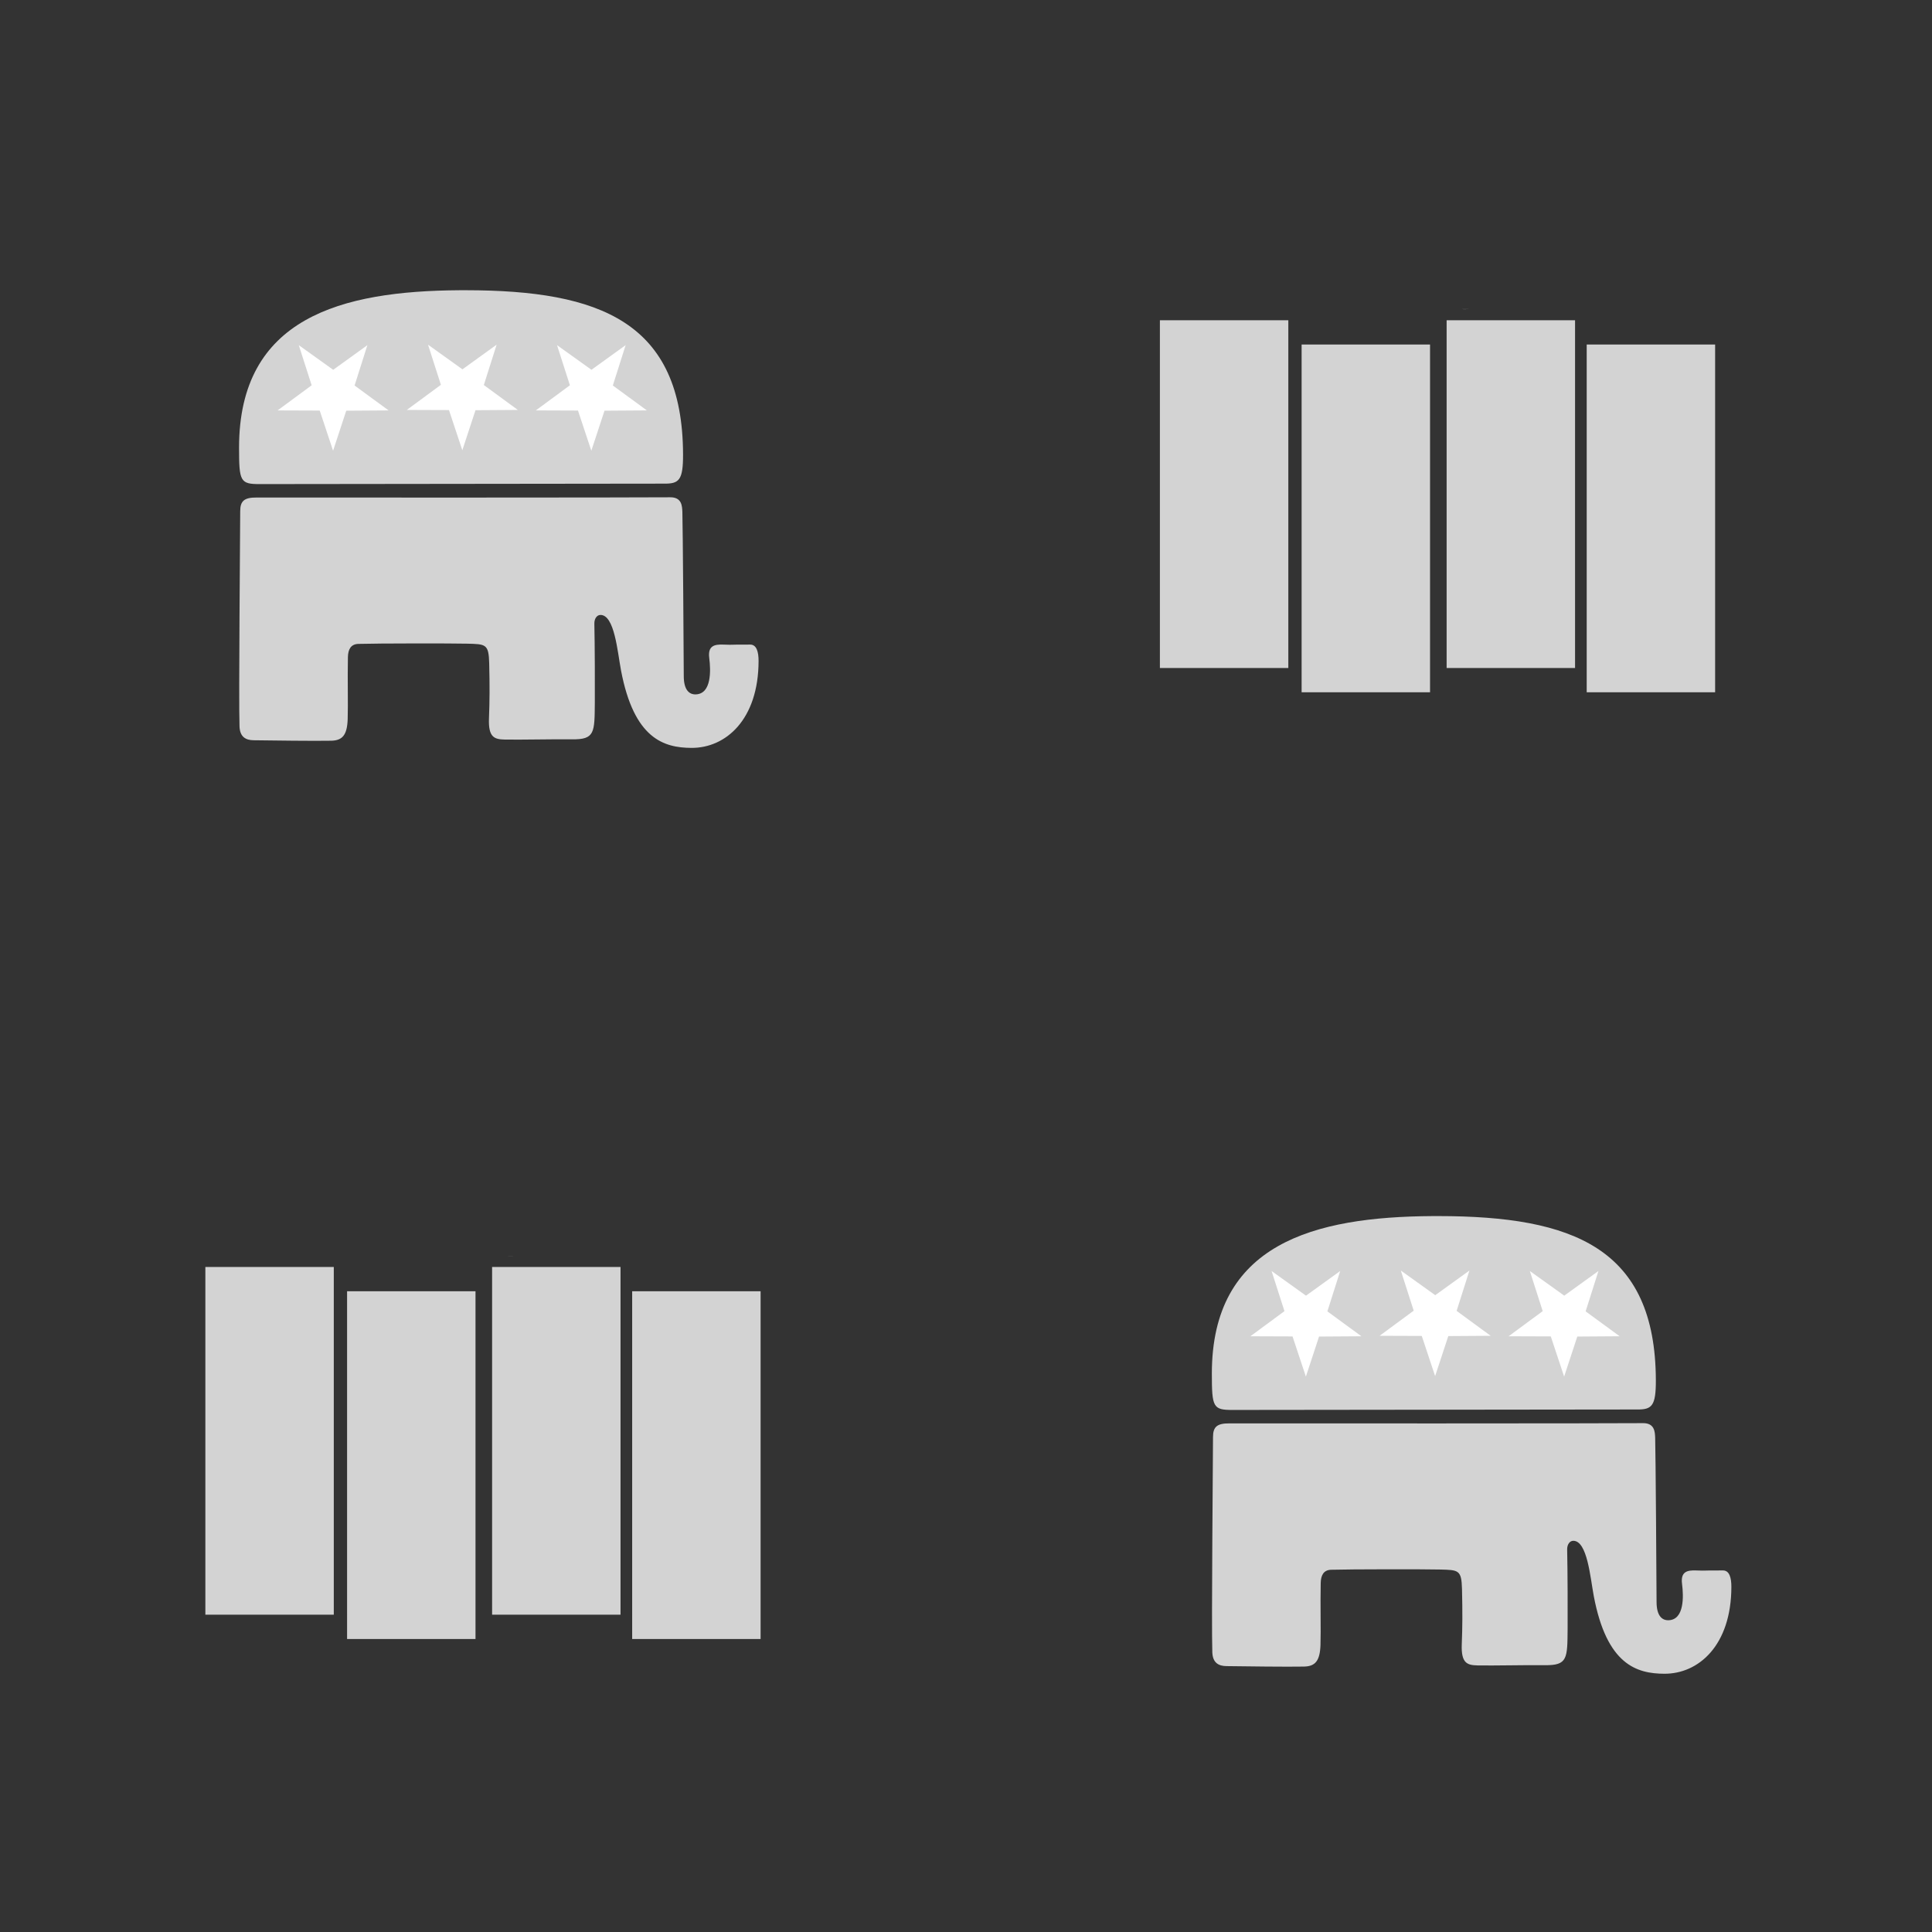 <?xml version="1.0" encoding="UTF-8" standalone="no"?>
<!-- Created with Inkscape (http://www.inkscape.org/) -->

<svg
   xmlns:dc="http://purl.org/dc/elements/1.1/"
   xmlns:cc="http://creativecommons.org/ns#"
   xmlns:rdf="http://www.w3.org/1999/02/22-rdf-syntax-ns#"
   xmlns:svg="http://www.w3.org/2000/svg"
   xmlns="http://www.w3.org/2000/svg"
   xmlns:sodipodi="http://sodipodi.sourceforge.net/DTD/sodipodi-0.dtd"
   xmlns:inkscape="http://www.inkscape.org/namespaces/inkscape"
   width="140mm"
   height="140mm"
   viewBox="0 0 140 140"
   version="1.1"
   id="svg8"
   inkscape:version="0.92.4 (unknown)"
   sodipodi:docname="drawing2.svg">
  <rect x="0" y="0" width="140" height="140" fill="#333333" stroke="none"/>
  <defs
     id="defs2">
    <clipPath
       id="clipPath3811"
       clipPathUnits="userSpaceOnUse">
      <rect
         y="31.565"
         x="5.92"
         height="104.785"
         width="154.074"
         id="rect3813" />
    </clipPath>
    <clipPath
       id="clipPath3811-5"
       clipPathUnits="userSpaceOnUse">
      <rect
         y="31.565"
         x="5.92"
         height="104.785"
         width="154.074"
         id="rect3813-6" />
    </clipPath>
  </defs>
  <sodipodi:namedview
     id="base"
     pagecolor="#ffffff"
     bordercolor="#666666"
     borderopacity="1.0"
     inkscape:pageopacity="0.0"
     inkscape:pageshadow="2"
     inkscape:zoom="1.4"
     inkscape:cx="124.72696"
     inkscape:cy="266.46418"
     inkscape:document-units="mm"
     inkscape:current-layer="layer1"
     showgrid="false"
     inkscape:window-width="1920"
     inkscape:window-height="1016"
     inkscape:window-x="0"
     inkscape:window-y="27"
     inkscape:window-maximized="1" />
  <g
     inkscape:label="Layer 1"
     inkscape:groupmode="layer"
     id="layer1"
     transform="translate(0,-157)">
    <g
       transform="matrix(0.265,0,0,0.265,12.717,239.634)"
       style="display:inline"
       inkscape:label="SVG"
       id="layer2">
      <path
         clip-path="url(#clipPath3811)"
         id="path4172"
         d="M 14.036,26.389 V 9.582 c 0,-0.444 -0.008,-0.867 -0.022,-1.27 -0.013,-0.401 -0.075,-0.782 -0.186,-1.144 -0.111,-0.416 -0.299,-0.833 -0.562,-1.248 -0.263,-0.416 -0.631,-0.874 -1.103,-1.374 h 12.024 c 2.636,0 4.701,0.645 6.199,1.935 1.497,1.29 2.273,2.697 2.33,4.222 v 0.062 0.062 c 0,1.553 -0.374,2.698 -1.123,3.433 -0.749,0.736 -1.567,1.269 -2.456,1.601 -0.055,0.029 -0.103,0.05 -0.144,0.064 -0.042,0.013 -0.077,0.02 -0.105,0.02 2.552,0.943 4.092,2.094 4.619,3.453 0.526,1.36 0.789,2.857 0.789,4.494 -0.11,2.58 -1.164,4.438 -3.161,5.575 -1.998,1.137 -4.271,1.706 -6.824,1.706 -0.083,0 -0.167,-0.008 -0.25,-0.021 -0.083,-0.014 -0.166,-0.02 -0.249,-0.02 -0.055,0 -0.104,-0.007 -0.146,-0.021 -0.042,-0.014 -0.089,-0.021 -0.145,-0.021 h -0.145 -0.145 -11.4 c 0.804,-0.249 1.353,-0.728 1.643,-1.436 0.292,-0.705 0.465,-1.462 0.519,-2.266 0.028,-0.166 0.043,-0.334 0.043,-0.5 v -0.499 z m 93.998,134.976 0.01,-0.006 4.867,-14.64 c 0.055,-0.222 0.125,-0.444 0.207,-0.665 0.084,-0.223 0.166,-0.445 0.25,-0.667 0.194,-0.526 0.374,-1.04 0.54,-1.539 0.168,-0.499 0.25,-0.957 0.25,-1.373 0,-0.167 -0.014,-0.326 -0.041,-0.478 -0.028,-0.153 -0.07,-0.312 -0.125,-0.478 -0.111,-0.306 -0.305,-0.617 -0.584,-0.937 -0.276,-0.319 -0.651,-0.604 -1.123,-0.853 h 10.443 l 8.863,22.799 c 0.11,0.611 0.395,1.18 0.854,1.706 0.458,0.527 0.949,0.998 1.476,1.414 0.139,0.111 0.27,0.215 0.396,0.311 0.124,0.098 0.256,0.202 0.395,0.312 h -13.231 c 0.028,0 0.048,-0.007 0.062,-0.021 0.015,-0.013 0.035,-0.035 0.062,-0.062 0.389,-0.278 0.749,-0.568 1.081,-0.874 0.333,-0.305 0.569,-0.625 0.708,-0.957 0.056,-0.083 0.09,-0.167 0.104,-0.25 0.015,-0.083 0.021,-0.166 0.021,-0.249 0,-0.027 -0.006,-0.076 -0.021,-0.145 -0.014,-0.07 -0.021,-0.132 -0.021,-0.187 -0.026,-0.085 -0.048,-0.16 -0.062,-0.23 -0.014,-0.069 -0.034,-0.118 -0.061,-0.145 l -1.581,-4.744 h -7.905 l -1.581,4.119 c 0,0.029 -0.008,0.077 -0.02,0.145 -0.015,0.07 -0.021,0.132 -0.021,0.188 v 0.021 0.021 c 0,0.056 -0.006,0.118 -0.02,0.187 -0.015,0.07 -0.021,0.118 -0.021,0.146 0,0.11 0.006,0.215 0.021,0.312 0.014,0.096 0.034,0.188 0.061,0.27 0.083,0.444 0.292,0.88 0.625,1.311 0.333,0.43 0.749,0.811 1.248,1.143 H 89.671 c 0.804,-0.638 1.318,-1.297 1.54,-1.976 0.221,-0.68 0.332,-1.491 0.332,-2.433 v -16.767 c 0,-1.553 -0.201,-2.657 -0.603,-3.308 -0.403,-0.651 -0.908,-1.214 -1.519,-1.685 -0.027,0 -0.049,-0.006 -0.062,-0.02 -0.014,-0.015 -0.021,-0.021 -0.021,-0.021 h 12.023 c -0.943,0.776 -1.491,1.663 -1.644,2.662 -0.152,1 -0.228,2.233 -0.228,3.703 v 15.436 c 0.11,0.027 0.228,0.048 0.353,0.062 0.125,0.014 0.256,0.035 0.395,0.062 0.389,0.083 0.826,0.153 1.31,0.208 0.486,0.056 0.978,0.084 1.478,0.084 0.194,0 0.395,-0.008 0.604,-0.021 0.207,-0.014 0.423,-0.02 0.644,-0.02 1.082,-0.084 2.094,-0.278 3.038,-0.584 l 0.024,-0.008 0.014,-0.004 0.005,-0.002 0.007,-0.002 10e-4,-5e-4 0.024,-0.008 0.011,-0.004 0.002,-0.002 0.018,-0.006 0.006,-5e-4 0.011,-0.005 0.025,-0.008 v -0.001 l 0.043,-0.015 0.016,-0.006 h 0.001 l 0.006,-0.002 0.005,-10e-4 0.013,-0.005 0.013,-0.004 0.035,-0.014 0.011,-0.005 0.007,-0.002 0.04,-0.016 0.022,-0.009 0.011,-0.005 0.001,-8.7e-4 0.034,-0.014 0.011,-0.004 0.001,-5e-4 v -10e-4 l 0.018,-0.007 0.002,-0.003 0.013,-0.003 0.006,-0.002 0.005,-0.003 0.022,-0.009 0.011,-0.005 h 10e-4 l 0.01,-0.004 0.001,-5e-4 0.064,-0.028 v -5e-4 l 0.037,-0.017 0.006,-0.003 0.01,-0.004 0.01,-0.005 0.011,-0.006 h 0.001 l 0.009,-0.005 0.011,-0.005 0.001,-0.001 0.015,-0.007 0.015,-0.007 0.01,-0.004 0.01,-0.006 h 0.001 z M 35.415,26.681 V 9.914 c 0,-1.552 -0.201,-2.655 -0.603,-3.307 -0.402,-0.651 -0.909,-1.212 -1.519,-1.684 -0.027,0 -0.048,-0.007 -0.062,-0.021 -0.014,-0.014 -0.021,-0.02 -0.021,-0.02 h 12.024 c -0.942,0.776 -1.491,1.663 -1.643,2.663 -0.153,0.998 -0.23,2.232 -0.23,3.702 v 15.435 c 0.111,0.028 0.23,0.049 0.355,0.062 0.124,0.014 0.256,0.036 0.395,0.062 0.388,0.083 0.825,0.152 1.311,0.209 0.485,0.055 0.978,0.084 1.476,0.084 0.193,0 0.396,-0.009 0.603,-0.022 0.209,-0.013 0.422,-0.021 0.645,-0.021 1.082,-0.083 2.094,-0.275 3.037,-0.581 l 0.012,-0.004 0.013,-0.004 0.012,-0.005 0.007,-0.002 0.006,-0.002 0.012,-0.005 0.012,-0.002 0.013,-0.004 10e-4,-0.001 0.002,-0.001 0.017,-0.005 0.005,-10e-4 0.013,-0.005 0.006,-10e-4 0.014,-0.005 0.006,-0.003 0.043,-0.015 h 0.002 l 0.012,-0.006 0.007,-0.002 0.052,-0.019 0.012,-0.004 0.023,-0.01 0.012,-0.004 10e-4,-0.001 0.018,-0.006 0.002,-0.001 0.002,-0.001 0.009,-0.004 0.012,-0.004 0.012,-0.005 0.012,-0.004 0.011,-0.005 0.011,-0.006 0.022,-0.009 0.012,-0.004 0.012,-0.005 0.008,-0.002 0.002,-0.002 0.011,-0.005 0.012,-0.004 0.012,-0.005 0.002,-0.002 0.038,-0.015 0.003,-0.002 0.01,-0.004 0.012,-0.005 0.011,-0.005 0.004,-0.001 0.006,-0.004 0.012,-0.005 0.011,-0.005 0.008,-0.004 10e-4,-0.001 0.011,-0.004 0.022,-0.01 0.002,-0.002 0.007,-0.004 0.011,-0.005 0.011,-0.004 0.009,-0.005 h 10e-4 l 0.011,-0.006 0.01,-0.004 0.01,-0.005 0.004,-0.002 0.006,-0.004 4.868,-14.643 c 0.055,-0.221 0.124,-0.444 0.207,-0.666 0.084,-0.221 0.167,-0.444 0.251,-0.665 0.194,-0.526 0.373,-1.04 0.541,-1.539 0.166,-0.5 0.249,-0.958 0.249,-1.374 0,-0.166 -0.014,-0.326 -0.041,-0.477 -0.027,-0.154 -0.069,-0.312 -0.125,-0.48 -0.111,-0.305 -0.305,-0.616 -0.583,-0.935 -0.277,-0.32 -0.651,-0.604 -1.123,-0.854 h 10.443 l 8.862,22.8 c 0.111,0.61 0.395,1.177 0.853,1.705 0.458,0.527 0.95,0.999 1.477,1.415 0.139,0.111 0.271,0.215 0.396,0.312 0.124,0.096 0.257,0.201 0.396,0.311 h -13.231 c 0.029,0 0.049,-0.006 0.062,-0.02 0.014,-0.014 0.035,-0.035 0.063,-0.062 0.388,-0.278 0.749,-0.569 1.082,-0.875 0.333,-0.304 0.568,-0.623 0.708,-0.956 0.054,-0.083 0.09,-0.166 0.103,-0.249 0.014,-0.084 0.022,-0.168 0.022,-0.25 0,-0.029 -0.008,-0.077 -0.022,-0.146 -0.013,-0.07 -0.02,-0.133 -0.02,-0.188 -0.029,-0.083 -0.049,-0.159 -0.064,-0.228 -0.013,-0.07 -0.034,-0.119 -0.062,-0.146 l -1.58,-4.744 h -7.905 l -1.581,4.12 c 0,0.026 -0.007,0.075 -0.021,0.146 -0.013,0.069 -0.021,0.13 -0.021,0.186 v 0.021 0.02 c 0,0.056 -0.006,0.119 -0.021,0.189 -0.014,0.069 -0.021,0.116 -0.021,0.145 0,0.111 0.006,0.214 0.021,0.311 0.014,0.096 0.035,0.188 0.062,0.271 0.083,0.443 0.291,0.88 0.625,1.31 0.333,0.43 0.749,0.811 1.247,1.144 h -24.485 c 0.804,-0.637 1.317,-1.296 1.539,-1.976 0.222,-0.679 0.334,-1.491 0.334,-2.434 z m 40.367,-8.529 c 0.138,-5.659 1.768,-9.444 4.888,-11.358 3.121,-1.914 6.54,-2.871 10.255,-2.871 h 0.687 c 0.236,0 0.464,0.014 0.686,0.041 0.805,0.028 1.596,0.09 2.372,0.188 0.777,0.096 1.525,0.201 2.246,0.312 0.14,0 0.265,0.006 0.375,0.02 0.111,0.014 0.221,0.035 0.333,0.062 v 5.659 c -0.166,-0.111 -0.354,-0.222 -0.562,-0.334 -0.208,-0.11 -0.409,-0.223 -0.604,-0.331 -0.748,-0.389 -1.601,-0.744 -2.558,-1.062 -0.957,-0.319 -2.046,-0.477 -3.266,-0.477 h -0.251 c -1.996,0 -3.577,0.97 -4.742,2.912 -1.165,1.941 -1.748,4.09 -1.748,6.449 v 0.27 0.27 c 0.111,2.22 0.812,4.279 2.102,6.179 1.29,1.9 3.252,2.989 5.887,3.266 h 0.187 0.229 c 0.055,0.026 0.118,0.041 0.188,0.041 h 0.186 c 0.444,0 0.902,-0.028 1.373,-0.084 0.472,-0.056 0.943,-0.139 1.415,-0.25 0.832,-0.193 1.65,-0.429 2.455,-0.706 0.805,-0.278 1.539,-0.569 2.205,-0.874 0.223,-0.11 0.436,-0.221 0.645,-0.334 0.207,-0.11 0.409,-0.221 0.603,-0.333 l -1.872,5.991 c -0.888,0.166 -1.831,0.312 -2.829,0.438 -0.999,0.125 -2.011,0.229 -3.038,0.312 -0.333,0 -0.659,0.006 -0.978,0.02 -0.319,0.014 -0.631,0.02 -0.936,0.02 h -0.27 -0.271 c -3.633,-0.082 -7.003,-1.046 -10.11,-2.891 -3.106,-1.844 -4.868,-5.36 -5.283,-10.546 z M 102.659,9.29 c 0,-0.97 -0.166,-1.795 -0.499,-2.474 -0.333,-0.68 -0.901,-1.326 -1.706,-1.935 h 11.692 c -0.14,0.11 -0.265,0.207 -0.375,0.29 -0.111,0.084 -0.223,0.18 -0.334,0.291 -0.389,0.332 -0.679,0.707 -0.874,1.124 -0.194,0.416 -0.29,0.998 -0.29,1.748 v 8.238 l 5.99,-7.945 c 0.194,-0.223 0.333,-0.453 0.415,-0.688 0.084,-0.236 0.126,-0.451 0.126,-0.645 0,-0.223 -0.069,-0.458 -0.209,-0.708 -0.139,-0.25 -0.319,-0.499 -0.541,-0.749 -0.139,-0.168 -0.297,-0.326 -0.477,-0.477 -0.18,-0.154 -0.381,-0.312 -0.603,-0.479 h 10.774 l -9.194,10.734 7.322,11.066 c 0.111,0.195 0.229,0.389 0.354,0.583 0.125,0.194 0.242,0.389 0.354,0.583 0.415,0.639 0.854,1.249 1.31,1.831 0.458,0.583 0.936,1.054 1.435,1.414 h -5.99 c -1.137,0 -2.101,-0.098 -2.893,-0.291 -0.79,-0.194 -1.545,-0.693 -2.268,-1.498 -0.194,-0.223 -0.395,-0.471 -0.603,-0.749 -0.207,-0.278 -0.41,-0.583 -0.603,-0.915 l -4.701,-7.905 v 7.614 c 0,0.887 0.18,1.635 0.54,2.246 0.36,0.61 0.762,1.081 1.206,1.415 0.029,0.028 0.049,0.049 0.062,0.062 0.014,0.014 0.035,0.02 0.064,0.02 h -11.692 c 0.555,-0.223 0.999,-0.618 1.331,-1.185 0.334,-0.57 0.568,-1.159 0.708,-1.769 0.055,-0.25 0.096,-0.499 0.124,-0.749 0.028,-0.25 0.042,-0.485 0.042,-0.708 V 9.29 Z M 74.557,144.765 c 0,-1.249 -0.146,-2.282 -0.436,-3.1 -0.292,-0.818 -0.673,-1.463 -1.145,-1.934 h 8.779 1.54 c 0.638,0 1.303,-0.014 1.996,-0.042 0.777,0 1.518,-0.021 2.226,-0.062 0.708,-0.041 1.227,-0.103 1.56,-0.187 v 5.949 c -0.027,-0.027 -0.047,-0.048 -0.062,-0.062 -0.014,-0.013 -0.035,-0.035 -0.062,-0.062 -0.055,-0.056 -0.103,-0.103 -0.146,-0.146 -0.041,-0.041 -0.09,-0.09 -0.146,-0.146 -0.387,-0.387 -0.831,-0.727 -1.33,-1.019 -0.499,-0.291 -1.289,-0.437 -2.372,-0.437 h -2.579 v 6.658 h 1.665 c 0.471,0 0.943,-0.014 1.414,-0.042 0.471,-0.027 0.943,-0.111 1.415,-0.249 v 5.95 c -0.083,-0.084 -0.166,-0.167 -0.249,-0.25 -0.083,-0.083 -0.166,-0.181 -0.249,-0.29 -0.223,-0.25 -0.472,-0.486 -0.748,-0.709 -0.278,-0.221 -0.597,-0.333 -0.957,-0.333 h -2.289 v 7.614 c 0,0.278 0.035,0.582 0.104,0.916 0.069,0.333 0.159,0.664 0.271,0.998 0.193,0.499 0.444,0.972 0.748,1.415 0.305,0.444 0.694,0.804 1.166,1.081 h -11.692 c 0,0 0.008,-0.007 0.021,-0.021 0.014,-0.013 0.021,-0.035 0.021,-0.062 0.083,-0.111 0.167,-0.222 0.251,-0.333 0.083,-0.111 0.166,-0.222 0.249,-0.333 0.25,-0.389 0.486,-0.86 0.708,-1.416 0.221,-0.554 0.333,-1.304 0.333,-2.246 v -17.1 z m 56.905,8.57 c 0.166,-4.714 1.435,-8.098 3.806,-10.151 2.371,-2.052 4.973,-3.328 7.801,-3.828 0.637,-0.111 1.275,-0.194 1.914,-0.249 0.637,-0.056 1.261,-0.084 1.873,-0.084 1.11,0 2.184,0.07 3.224,0.208 1.04,0.139 1.907,0.305 2.6,0.499 v 5.991 c -0.499,-0.416 -1.025,-0.777 -1.58,-1.083 -0.556,-0.305 -1.11,-0.554 -1.664,-0.749 -0.5,-0.194 -1,-0.333 -1.499,-0.416 -0.5,-0.083 -0.985,-0.124 -1.456,-0.124 -1.886,0 -3.565,0.7 -5.034,2.101 -1.471,1.401 -2.206,3.377 -2.206,5.929 0,0.028 0.007,0.056 0.021,0.084 0.014,0.028 0.021,0.055 0.021,0.083 0,0.028 0.007,0.055 0.021,0.084 0.014,0.027 0.02,0.069 0.02,0.124 0,0.583 0.043,1.282 0.125,2.102 0.083,0.818 0.25,1.67 0.499,2.558 0.416,1.498 1.117,2.878 2.103,4.14 0.984,1.262 2.434,1.893 4.348,1.893 0.165,0 0.346,-0.014 0.54,-0.042 0.195,-0.027 0.403,-0.069 0.625,-0.124 h 0.084 0.083 c 0.055,-0.027 0.124,-0.049 0.207,-0.062 0.083,-0.014 0.166,-0.021 0.25,-0.021 v -5.658 c 0,-1.11 -0.084,-1.948 -0.25,-2.517 -0.166,-0.569 -0.471,-1.089 -0.915,-1.56 0,0 -0.007,-0.007 -0.021,-0.021 -0.014,-0.014 -0.035,-0.034 -0.062,-0.063 h 8.238 v 13.273 c -0.527,0.166 -1.054,0.311 -1.581,0.437 -0.526,0.125 -1.054,0.215 -1.581,0.271 -0.802,0.138 -1.6,0.242 -2.391,0.311 -0.79,0.069 -1.56,0.104 -2.309,0.104 -4.383,0 -8.12,-1.172 -11.213,-3.516 -3.094,-2.345 -4.639,-5.651 -4.639,-9.924 z M 8.168,129.71 h 35.118 V 34.622 h -35.118 z m 38.754,6.64 h 35.116 V 41.262 h -35.116 z m 39.653,-6.64 H 121.692 V 34.622 H 86.575 Z m 38.302,6.64 h 35.117 V 41.262 h -35.117 z m -9.761,17.901 h 5.076 l -2.829,-7.822 z M 58.985,19.069 h 5.075 l -2.829,-7.821 -2.247,7.821 z m -37.419,7.614 c 0.36,0.166 0.707,0.305 1.04,0.417 0.333,0.11 0.638,0.165 0.915,0.165 0.999,0 1.796,-0.381 2.392,-1.144 0.597,-0.764 0.951,-1.616 1.061,-2.559 v -0.708 c 0,-1.136 -0.346,-2.17 -1.04,-3.099 -0.693,-0.93 -1.775,-1.394 -3.246,-1.394 -0.083,0 -0.172,0.006 -0.27,0.02 -0.096,0.015 -0.188,0.021 -0.271,0.021 -0.111,0 -0.215,0.006 -0.312,0.02 -0.097,0.014 -0.186,0.021 -0.27,0.021 v 8.238 z m 0,-11.981 c 0.056,0.026 0.118,0.048 0.187,0.061 0.069,0.015 0.145,0.035 0.229,0.062 0.056,0 0.119,0.008 0.188,0.02 0.069,0.015 0.132,0.022 0.188,0.022 0.749,0 1.324,-0.305 1.726,-0.916 0.403,-0.61 0.645,-1.276 0.73,-1.996 v -0.229 -0.188 -0.459 -0.102 -0.105 c -0.056,-0.637 -0.327,-1.221 -0.812,-1.746 -0.485,-0.527 -1.13,-0.791 -1.934,-0.791 h -0.499 v 6.366"
         style="fill:#d3d3d3;fill-opacity:1"
         inkscape:connector-curvature="0" />
    </g>
    <g
       id="g992"
       transform="matrix(0.265,0,0,0.265,75.286,233.333)">
      <g
         id="g3912"
         style="opacity:1">
        <g
           transform="matrix(0.15,0,0,0.15,7.89,-21.46)"
           id="g3876">
          <path
             id="trunk"
             d="m 720.56,288.69 c -3.878,-0.004 -7.782,0.007 -11.707,0.031 -215.33,1.351 -401.98,49.795 -401.96,287.12 0.004,61.448 2.107,66.398 38,66.291 35.505,-0.11 736.28,-0.85 736.79,-0.844 27.427,0.341 34.753,-6.326 34.623,-53.201 -0.669,-241.48 -151.4,-299.15 -395.75,-299.39 z m 371.68,377.5 c -27.439,0.549 -708.75,0.663 -753.26,0.422 -22.202,-0.127 -29.979,5.912 -29.979,24.912 0,39.304 -2.973,342.86 -1.266,392.25 0.671,19.419 11.401,25.145 25.756,25.334 32.092,0.422 111.89,1.472 141.45,0.844 20.267,-0.422 28.992,-10.111 29.979,-39.268 0.924,-27.335 -0.434,-72.631 0.422,-113.16 0.289,-13.666 5.066,-23.644 19,-24.066 35.315,-1.07 171.06,-1.088 198.03,-0.422 34.201,0.844 39.691,0.421 40.535,35.889 1.004,42.148 0.843,67.981 -0.424,100.49 -1.353,34.735 10.135,38 28.713,38.422 27.438,0.624 90.779,-0.89 122.45,-0.422 42.103,0.604 41.319,-12.226 41.801,-67.135 0.218,-23.648 0.036,-106.02 -0.844,-143.56 -0.218,-9.325 4.646,-15.94 10.979,-16.045 25.815,-0.422 31.19,67.146 37.578,100.91 23.683,125.18 78.428,141.15 128.36,141.45 62.59,0.392 122.23,-51.499 122.45,-158.34 0.033,-16.086 -3.379,-29.979 -15.201,-29.979 -52.792,0 -21.963,0.774 -49.822,0 -14.778,-0.422 -27.868,1.688 -24.912,24.488 2.956,22.8 4.254,65.3 -24.49,66.291 -12.245,0.422 -21.955,-8.446 -21.955,-33.357 0,-24.912 -1.754,-278.69 -2.533,-298.94 -0.422,-10.978 -0.845,-27.446 -22.801,-27.023 z"
             transform="translate(-44.286,150.93)"
             inkscape:connector-curvature="0"
             style="fill:#d3d3d3;fill-opacity:1;fill-rule:evenodd" />
          <path
             d="m 651.38,387.97 23.482,73.174 -62.135,45.787 76.848,0.279 24.346,73.244 24.014,-73 77.182,-0.523 -62.008,-45.395 23.355,-73.566 -62.336,44.945 -62.748,-44.945 z m 235.18,0.846 23.482,73.172 -62.135,45.789 76.848,0.279 24.348,73.242 24.012,-73 77.182,-0.521 -62.006,-45.396 23.353,-73.564 -62.336,44.943 -62.748,-44.943 z m -470.79,0.027 23.482,73.172 -62.135,45.789 76.848,0.277 24.346,73.244 24.014,-73 77.182,-0.521 -62.008,-45.396 23.354,-73.564 -62.334,44.943 -62.748,-44.943 z"
             transform="translate(-44.286,150.93)"
             id="path3874"
             inkscape:connector-curvature="0"
             style="fill:#ffffff;fill-rule:evenodd" />
        </g>
      </g>
    </g>
    <g
       id="g992-3"
       transform="matrix(0.265,0,0,0.265,4.793,166.242)">
      <g
         id="g3912-6"
         style="opacity:1">
        <g
           transform="matrix(0.15,0,0,0.15,7.89,-21.46)"
           id="g3876-7">
          <path
             id="trunk-5"
             d="m 720.56,288.69 c -3.878,-0.004 -7.782,0.007 -11.707,0.031 -215.33,1.351 -401.98,49.795 -401.96,287.12 0.004,61.448 2.107,66.398 38,66.291 35.505,-0.11 736.28,-0.85 736.79,-0.844 27.427,0.341 34.753,-6.326 34.623,-53.201 -0.669,-241.48 -151.4,-299.15 -395.75,-299.39 z m 371.68,377.5 c -27.439,0.549 -708.75,0.663 -753.26,0.422 -22.202,-0.127 -29.979,5.912 -29.979,24.912 0,39.304 -2.973,342.86 -1.266,392.25 0.671,19.419 11.401,25.145 25.756,25.334 32.092,0.422 111.89,1.472 141.45,0.844 20.267,-0.422 28.992,-10.111 29.979,-39.268 0.924,-27.335 -0.434,-72.631 0.422,-113.16 0.289,-13.666 5.066,-23.644 19,-24.066 35.315,-1.07 171.06,-1.088 198.03,-0.422 34.201,0.844 39.691,0.421 40.535,35.889 1.004,42.148 0.843,67.981 -0.424,100.49 -1.353,34.735 10.135,38 28.713,38.422 27.438,0.624 90.779,-0.89 122.45,-0.422 42.103,0.604 41.319,-12.226 41.801,-67.135 0.218,-23.648 0.036,-106.02 -0.844,-143.56 -0.218,-9.325 4.646,-15.94 10.979,-16.045 25.815,-0.422 31.19,67.146 37.578,100.91 23.683,125.18 78.428,141.15 128.36,141.45 62.59,0.392 122.23,-51.499 122.45,-158.34 0.033,-16.086 -3.379,-29.979 -15.201,-29.979 -52.792,0 -21.963,0.774 -49.822,0 -14.778,-0.422 -27.868,1.688 -24.912,24.488 2.956,22.8 4.254,65.3 -24.49,66.291 -12.245,0.422 -21.955,-8.446 -21.955,-33.357 0,-24.912 -1.754,-278.69 -2.533,-298.94 -0.422,-10.978 -0.845,-27.446 -22.801,-27.023 z"
             transform="translate(-44.286,150.93)"
             inkscape:connector-curvature="0"
             style="fill:#d3d3d3;fill-opacity:1;fill-rule:evenodd" />
          <path
             d="m 651.38,387.97 23.482,73.174 -62.135,45.787 76.848,0.279 24.346,73.244 24.014,-73 77.182,-0.523 -62.008,-45.395 23.355,-73.566 -62.336,44.945 -62.748,-44.945 z m 235.18,0.846 23.482,73.172 -62.135,45.789 76.848,0.279 24.348,73.242 24.012,-73 77.182,-0.521 -62.006,-45.396 23.353,-73.564 -62.336,44.943 -62.748,-44.943 z m -470.79,0.027 23.482,73.172 -62.135,45.789 76.848,0.277 24.346,73.244 24.014,-73 77.182,-0.521 -62.008,-45.396 23.354,-73.564 -62.334,44.943 -62.748,-44.943 z"
             transform="translate(-44.286,150.93)"
             id="path3874-3"
             inkscape:connector-curvature="0"
             style="fill:#ffffff;fill-rule:evenodd" />
        </g>
      </g>
    </g>
    <g
       transform="matrix(0.265,0,0,0.265,81.886,171.032)"
       style="display:inline"
       inkscape:label="SVG"
       id="layer2-2">
      <path
         clip-path="url(#clipPath3811-5)"
         id="path4172-9"
         d="M 14.036,26.389 V 9.582 c 0,-0.444 -0.008,-0.867 -0.022,-1.27 -0.013,-0.401 -0.075,-0.782 -0.186,-1.144 -0.111,-0.416 -0.299,-0.833 -0.562,-1.248 -0.263,-0.416 -0.631,-0.874 -1.103,-1.374 h 12.024 c 2.636,0 4.701,0.645 6.199,1.935 1.497,1.29 2.273,2.697 2.33,4.222 v 0.062 0.062 c 0,1.553 -0.374,2.698 -1.123,3.433 -0.749,0.736 -1.567,1.269 -2.456,1.601 -0.055,0.029 -0.103,0.05 -0.144,0.064 -0.042,0.013 -0.077,0.02 -0.105,0.02 2.552,0.943 4.092,2.094 4.619,3.453 0.526,1.36 0.789,2.857 0.789,4.494 -0.11,2.58 -1.164,4.438 -3.161,5.575 -1.998,1.137 -4.271,1.706 -6.824,1.706 -0.083,0 -0.167,-0.008 -0.25,-0.021 -0.083,-0.014 -0.166,-0.02 -0.249,-0.02 -0.055,0 -0.104,-0.007 -0.146,-0.021 -0.042,-0.014 -0.089,-0.021 -0.145,-0.021 h -0.145 -0.145 -11.4 c 0.804,-0.249 1.353,-0.728 1.643,-1.436 0.292,-0.705 0.465,-1.462 0.519,-2.266 0.028,-0.166 0.043,-0.334 0.043,-0.5 v -0.499 z m 93.998,134.976 0.01,-0.006 4.867,-14.64 c 0.055,-0.222 0.125,-0.444 0.207,-0.665 0.084,-0.223 0.166,-0.445 0.25,-0.667 0.194,-0.526 0.374,-1.04 0.54,-1.539 0.168,-0.499 0.25,-0.957 0.25,-1.373 0,-0.167 -0.014,-0.326 -0.041,-0.478 -0.028,-0.153 -0.07,-0.312 -0.125,-0.478 -0.111,-0.306 -0.305,-0.617 -0.584,-0.937 -0.276,-0.319 -0.651,-0.604 -1.123,-0.853 h 10.443 l 8.863,22.799 c 0.11,0.611 0.395,1.18 0.854,1.706 0.458,0.527 0.949,0.998 1.476,1.414 0.139,0.111 0.27,0.215 0.396,0.311 0.124,0.098 0.256,0.202 0.395,0.312 h -13.231 c 0.028,0 0.048,-0.007 0.062,-0.021 0.015,-0.013 0.035,-0.035 0.062,-0.062 0.389,-0.278 0.749,-0.568 1.081,-0.874 0.333,-0.305 0.569,-0.625 0.708,-0.957 0.056,-0.083 0.09,-0.167 0.104,-0.25 0.015,-0.083 0.021,-0.166 0.021,-0.249 0,-0.027 -0.006,-0.076 -0.021,-0.145 -0.014,-0.07 -0.021,-0.132 -0.021,-0.187 -0.026,-0.085 -0.048,-0.16 -0.062,-0.23 -0.014,-0.069 -0.034,-0.118 -0.061,-0.145 l -1.581,-4.744 h -7.905 l -1.581,4.119 c 0,0.029 -0.008,0.077 -0.02,0.145 -0.015,0.07 -0.021,0.132 -0.021,0.188 v 0.021 0.021 c 0,0.056 -0.006,0.118 -0.02,0.187 -0.015,0.07 -0.021,0.118 -0.021,0.146 0,0.11 0.006,0.215 0.021,0.312 0.014,0.096 0.034,0.188 0.061,0.27 0.083,0.444 0.292,0.88 0.625,1.311 0.333,0.43 0.749,0.811 1.248,1.143 H 89.671 c 0.804,-0.638 1.318,-1.297 1.54,-1.976 0.221,-0.68 0.332,-1.491 0.332,-2.433 v -16.767 c 0,-1.553 -0.201,-2.657 -0.603,-3.308 -0.403,-0.651 -0.908,-1.214 -1.519,-1.685 -0.027,0 -0.049,-0.006 -0.062,-0.02 -0.014,-0.015 -0.021,-0.021 -0.021,-0.021 h 12.023 c -0.943,0.776 -1.491,1.663 -1.644,2.662 -0.152,1 -0.228,2.233 -0.228,3.703 v 15.436 c 0.11,0.027 0.228,0.048 0.353,0.062 0.125,0.014 0.256,0.035 0.395,0.062 0.389,0.083 0.826,0.153 1.31,0.208 0.486,0.056 0.978,0.084 1.478,0.084 0.194,0 0.395,-0.008 0.604,-0.021 0.207,-0.014 0.423,-0.02 0.644,-0.02 1.082,-0.084 2.094,-0.278 3.038,-0.584 l 0.024,-0.008 0.014,-0.004 0.005,-0.002 0.007,-0.002 10e-4,-5e-4 0.024,-0.008 0.011,-0.004 0.002,-0.002 0.018,-0.006 0.006,-5e-4 0.011,-0.005 0.025,-0.008 v -0.001 l 0.043,-0.015 0.016,-0.006 h 0.001 l 0.006,-0.002 0.005,-10e-4 0.013,-0.005 0.013,-0.004 0.035,-0.014 0.011,-0.005 0.007,-0.002 0.04,-0.016 0.022,-0.009 0.011,-0.005 0.001,-8.7e-4 0.034,-0.014 0.011,-0.004 0.001,-5e-4 v -10e-4 l 0.018,-0.007 0.002,-0.003 0.013,-0.003 0.006,-0.002 0.005,-0.003 0.022,-0.009 0.011,-0.005 h 10e-4 l 0.01,-0.004 0.001,-5e-4 0.064,-0.028 v -5e-4 l 0.037,-0.017 0.006,-0.003 0.01,-0.004 0.01,-0.005 0.011,-0.006 h 0.001 l 0.009,-0.005 0.011,-0.005 0.001,-0.001 0.015,-0.007 0.015,-0.007 0.01,-0.004 0.01,-0.006 h 0.001 z M 35.415,26.681 V 9.914 c 0,-1.552 -0.201,-2.655 -0.603,-3.307 -0.402,-0.651 -0.909,-1.212 -1.519,-1.684 -0.027,0 -0.048,-0.007 -0.062,-0.021 -0.014,-0.014 -0.021,-0.02 -0.021,-0.02 h 12.024 c -0.942,0.776 -1.491,1.663 -1.643,2.663 -0.153,0.998 -0.23,2.232 -0.23,3.702 v 15.435 c 0.111,0.028 0.23,0.049 0.355,0.062 0.124,0.014 0.256,0.036 0.395,0.062 0.388,0.083 0.825,0.152 1.311,0.209 0.485,0.055 0.978,0.084 1.476,0.084 0.193,0 0.396,-0.009 0.603,-0.022 0.209,-0.013 0.422,-0.021 0.645,-0.021 1.082,-0.083 2.094,-0.275 3.037,-0.581 l 0.012,-0.004 0.013,-0.004 0.012,-0.005 0.007,-0.002 0.006,-0.002 0.012,-0.005 0.012,-0.002 0.013,-0.004 10e-4,-0.001 0.002,-0.001 0.017,-0.005 0.005,-10e-4 0.013,-0.005 0.006,-10e-4 0.014,-0.005 0.006,-0.003 0.043,-0.015 h 0.002 l 0.012,-0.006 0.007,-0.002 0.052,-0.019 0.012,-0.004 0.023,-0.01 0.012,-0.004 10e-4,-0.001 0.018,-0.006 0.002,-0.001 0.002,-0.001 0.009,-0.004 0.012,-0.004 0.012,-0.005 0.012,-0.004 0.011,-0.005 0.011,-0.006 0.022,-0.009 0.012,-0.004 0.012,-0.005 0.008,-0.002 0.002,-0.002 0.011,-0.005 0.012,-0.004 0.012,-0.005 0.002,-0.002 0.038,-0.015 0.003,-0.002 0.01,-0.004 0.012,-0.005 0.011,-0.005 0.004,-0.001 0.006,-0.004 0.012,-0.005 0.011,-0.005 0.008,-0.004 10e-4,-0.001 0.011,-0.004 0.022,-0.01 0.002,-0.002 0.007,-0.004 0.011,-0.005 0.011,-0.004 0.009,-0.005 h 10e-4 l 0.011,-0.006 0.01,-0.004 0.01,-0.005 0.004,-0.002 0.006,-0.004 4.868,-14.643 c 0.055,-0.221 0.124,-0.444 0.207,-0.666 0.084,-0.221 0.167,-0.444 0.251,-0.665 0.194,-0.526 0.373,-1.04 0.541,-1.539 0.166,-0.5 0.249,-0.958 0.249,-1.374 0,-0.166 -0.014,-0.326 -0.041,-0.477 -0.027,-0.154 -0.069,-0.312 -0.125,-0.48 -0.111,-0.305 -0.305,-0.616 -0.583,-0.935 -0.277,-0.32 -0.651,-0.604 -1.123,-0.854 h 10.443 l 8.862,22.8 c 0.111,0.61 0.395,1.177 0.853,1.705 0.458,0.527 0.95,0.999 1.477,1.415 0.139,0.111 0.271,0.215 0.396,0.312 0.124,0.096 0.257,0.201 0.396,0.311 h -13.231 c 0.029,0 0.049,-0.006 0.062,-0.02 0.014,-0.014 0.035,-0.035 0.063,-0.062 0.388,-0.278 0.749,-0.569 1.082,-0.875 0.333,-0.304 0.568,-0.623 0.708,-0.956 0.054,-0.083 0.09,-0.166 0.103,-0.249 0.014,-0.084 0.022,-0.168 0.022,-0.25 0,-0.029 -0.008,-0.077 -0.022,-0.146 -0.013,-0.07 -0.02,-0.133 -0.02,-0.188 -0.029,-0.083 -0.049,-0.159 -0.064,-0.228 -0.013,-0.07 -0.034,-0.119 -0.062,-0.146 l -1.58,-4.744 h -7.905 l -1.581,4.12 c 0,0.026 -0.007,0.075 -0.021,0.146 -0.013,0.069 -0.021,0.13 -0.021,0.186 v 0.021 0.02 c 0,0.056 -0.006,0.119 -0.021,0.189 -0.014,0.069 -0.021,0.116 -0.021,0.145 0,0.111 0.006,0.214 0.021,0.311 0.014,0.096 0.035,0.188 0.062,0.271 0.083,0.443 0.291,0.88 0.625,1.31 0.333,0.43 0.749,0.811 1.247,1.144 h -24.485 c 0.804,-0.637 1.317,-1.296 1.539,-1.976 0.222,-0.679 0.334,-1.491 0.334,-2.434 z m 40.367,-8.529 c 0.138,-5.659 1.768,-9.444 4.888,-11.358 3.121,-1.914 6.54,-2.871 10.255,-2.871 h 0.687 c 0.236,0 0.464,0.014 0.686,0.041 0.805,0.028 1.596,0.09 2.372,0.188 0.777,0.096 1.525,0.201 2.246,0.312 0.14,0 0.265,0.006 0.375,0.02 0.111,0.014 0.221,0.035 0.333,0.062 v 5.659 c -0.166,-0.111 -0.354,-0.222 -0.562,-0.334 -0.208,-0.11 -0.409,-0.223 -0.604,-0.331 -0.748,-0.389 -1.601,-0.744 -2.558,-1.062 -0.957,-0.319 -2.046,-0.477 -3.266,-0.477 h -0.251 c -1.996,0 -3.577,0.97 -4.742,2.912 -1.165,1.941 -1.748,4.09 -1.748,6.449 v 0.27 0.27 c 0.111,2.22 0.812,4.279 2.102,6.179 1.29,1.9 3.252,2.989 5.887,3.266 h 0.187 0.229 c 0.055,0.026 0.118,0.041 0.188,0.041 h 0.186 c 0.444,0 0.902,-0.028 1.373,-0.084 0.472,-0.056 0.943,-0.139 1.415,-0.25 0.832,-0.193 1.65,-0.429 2.455,-0.706 0.805,-0.278 1.539,-0.569 2.205,-0.874 0.223,-0.11 0.436,-0.221 0.645,-0.334 0.207,-0.11 0.409,-0.221 0.603,-0.333 l -1.872,5.991 c -0.888,0.166 -1.831,0.312 -2.829,0.438 -0.999,0.125 -2.011,0.229 -3.038,0.312 -0.333,0 -0.659,0.006 -0.978,0.02 -0.319,0.014 -0.631,0.02 -0.936,0.02 h -0.27 -0.271 c -3.633,-0.082 -7.003,-1.046 -10.11,-2.891 -3.106,-1.844 -4.868,-5.36 -5.283,-10.546 z M 102.659,9.29 c 0,-0.97 -0.166,-1.795 -0.499,-2.474 -0.333,-0.68 -0.901,-1.326 -1.706,-1.935 h 11.692 c -0.14,0.11 -0.265,0.207 -0.375,0.29 -0.111,0.084 -0.223,0.18 -0.334,0.291 -0.389,0.332 -0.679,0.707 -0.874,1.124 -0.194,0.416 -0.29,0.998 -0.29,1.748 v 8.238 l 5.99,-7.945 c 0.194,-0.223 0.333,-0.453 0.415,-0.688 0.084,-0.236 0.126,-0.451 0.126,-0.645 0,-0.223 -0.069,-0.458 -0.209,-0.708 -0.139,-0.25 -0.319,-0.499 -0.541,-0.749 -0.139,-0.168 -0.297,-0.326 -0.477,-0.477 -0.18,-0.154 -0.381,-0.312 -0.603,-0.479 h 10.774 l -9.194,10.734 7.322,11.066 c 0.111,0.195 0.229,0.389 0.354,0.583 0.125,0.194 0.242,0.389 0.354,0.583 0.415,0.639 0.854,1.249 1.31,1.831 0.458,0.583 0.936,1.054 1.435,1.414 h -5.99 c -1.137,0 -2.101,-0.098 -2.893,-0.291 -0.79,-0.194 -1.545,-0.693 -2.268,-1.498 -0.194,-0.223 -0.395,-0.471 -0.603,-0.749 -0.207,-0.278 -0.41,-0.583 -0.603,-0.915 l -4.701,-7.905 v 7.614 c 0,0.887 0.18,1.635 0.54,2.246 0.36,0.61 0.762,1.081 1.206,1.415 0.029,0.028 0.049,0.049 0.062,0.062 0.014,0.014 0.035,0.02 0.064,0.02 h -11.692 c 0.555,-0.223 0.999,-0.618 1.331,-1.185 0.334,-0.57 0.568,-1.159 0.708,-1.769 0.055,-0.25 0.096,-0.499 0.124,-0.749 0.028,-0.25 0.042,-0.485 0.042,-0.708 V 9.29 Z M 74.557,144.765 c 0,-1.249 -0.146,-2.282 -0.436,-3.1 -0.292,-0.818 -0.673,-1.463 -1.145,-1.934 h 8.779 1.54 c 0.638,0 1.303,-0.014 1.996,-0.042 0.777,0 1.518,-0.021 2.226,-0.062 0.708,-0.041 1.227,-0.103 1.56,-0.187 v 5.949 c -0.027,-0.027 -0.047,-0.048 -0.062,-0.062 -0.014,-0.013 -0.035,-0.035 -0.062,-0.062 -0.055,-0.056 -0.103,-0.103 -0.146,-0.146 -0.041,-0.041 -0.09,-0.09 -0.146,-0.146 -0.387,-0.387 -0.831,-0.727 -1.33,-1.019 -0.499,-0.291 -1.289,-0.437 -2.372,-0.437 h -2.579 v 6.658 h 1.665 c 0.471,0 0.943,-0.014 1.414,-0.042 0.471,-0.027 0.943,-0.111 1.415,-0.249 v 5.95 c -0.083,-0.084 -0.166,-0.167 -0.249,-0.25 -0.083,-0.083 -0.166,-0.181 -0.249,-0.29 -0.223,-0.25 -0.472,-0.486 -0.748,-0.709 -0.278,-0.221 -0.597,-0.333 -0.957,-0.333 h -2.289 v 7.614 c 0,0.278 0.035,0.582 0.104,0.916 0.069,0.333 0.159,0.664 0.271,0.998 0.193,0.499 0.444,0.972 0.748,1.415 0.305,0.444 0.694,0.804 1.166,1.081 h -11.692 c 0,0 0.008,-0.007 0.021,-0.021 0.014,-0.013 0.021,-0.035 0.021,-0.062 0.083,-0.111 0.167,-0.222 0.251,-0.333 0.083,-0.111 0.166,-0.222 0.249,-0.333 0.25,-0.389 0.486,-0.86 0.708,-1.416 0.221,-0.554 0.333,-1.304 0.333,-2.246 v -17.1 z m 56.905,8.57 c 0.166,-4.714 1.435,-8.098 3.806,-10.151 2.371,-2.052 4.973,-3.328 7.801,-3.828 0.637,-0.111 1.275,-0.194 1.914,-0.249 0.637,-0.056 1.261,-0.084 1.873,-0.084 1.11,0 2.184,0.07 3.224,0.208 1.04,0.139 1.907,0.305 2.6,0.499 v 5.991 c -0.499,-0.416 -1.025,-0.777 -1.58,-1.083 -0.556,-0.305 -1.11,-0.554 -1.664,-0.749 -0.5,-0.194 -1,-0.333 -1.499,-0.416 -0.5,-0.083 -0.985,-0.124 -1.456,-0.124 -1.886,0 -3.565,0.7 -5.034,2.101 -1.471,1.401 -2.206,3.377 -2.206,5.929 0,0.028 0.007,0.056 0.021,0.084 0.014,0.028 0.021,0.055 0.021,0.083 0,0.028 0.007,0.055 0.021,0.084 0.014,0.027 0.02,0.069 0.02,0.124 0,0.583 0.043,1.282 0.125,2.102 0.083,0.818 0.25,1.67 0.499,2.558 0.416,1.498 1.117,2.878 2.103,4.14 0.984,1.262 2.434,1.893 4.348,1.893 0.165,0 0.346,-0.014 0.54,-0.042 0.195,-0.027 0.403,-0.069 0.625,-0.124 h 0.084 0.083 c 0.055,-0.027 0.124,-0.049 0.207,-0.062 0.083,-0.014 0.166,-0.021 0.25,-0.021 v -5.658 c 0,-1.11 -0.084,-1.948 -0.25,-2.517 -0.166,-0.569 -0.471,-1.089 -0.915,-1.56 0,0 -0.007,-0.007 -0.021,-0.021 -0.014,-0.014 -0.035,-0.034 -0.062,-0.063 h 8.238 v 13.273 c -0.527,0.166 -1.054,0.311 -1.581,0.437 -0.526,0.125 -1.054,0.215 -1.581,0.271 -0.802,0.138 -1.6,0.242 -2.391,0.311 -0.79,0.069 -1.56,0.104 -2.309,0.104 -4.383,0 -8.12,-1.172 -11.213,-3.516 -3.094,-2.345 -4.639,-5.651 -4.639,-9.924 z M 8.168,129.71 h 35.118 V 34.622 h -35.118 z m 38.754,6.64 h 35.116 V 41.262 h -35.116 z m 39.653,-6.64 H 121.692 V 34.622 H 86.575 Z m 38.302,6.64 h 35.117 V 41.262 h -35.117 z m -9.761,17.901 h 5.076 l -2.829,-7.822 z M 58.985,19.069 h 5.075 l -2.829,-7.821 -2.247,7.821 z m -37.419,7.614 c 0.36,0.166 0.707,0.305 1.04,0.417 0.333,0.11 0.638,0.165 0.915,0.165 0.999,0 1.796,-0.381 2.392,-1.144 0.597,-0.764 0.951,-1.616 1.061,-2.559 v -0.708 c 0,-1.136 -0.346,-2.17 -1.04,-3.099 -0.693,-0.93 -1.775,-1.394 -3.246,-1.394 -0.083,0 -0.172,0.006 -0.27,0.02 -0.096,0.015 -0.188,0.021 -0.271,0.021 -0.111,0 -0.215,0.006 -0.312,0.02 -0.097,0.014 -0.186,0.021 -0.27,0.021 v 8.238 z m 0,-11.981 c 0.056,0.026 0.118,0.048 0.187,0.061 0.069,0.015 0.145,0.035 0.229,0.062 0.056,0 0.119,0.008 0.188,0.02 0.069,0.015 0.132,0.022 0.188,0.022 0.749,0 1.324,-0.305 1.726,-0.916 0.403,-0.61 0.645,-1.276 0.73,-1.996 v -0.229 -0.188 -0.459 -0.102 -0.105 c -0.056,-0.637 -0.327,-1.221 -0.812,-1.746 -0.485,-0.527 -1.13,-0.791 -1.934,-0.791 h -0.499 v 6.366"
         style="fill:#d3d3d3;fill-opacity:1"
         inkscape:connector-curvature="0" />
    </g>
  </g>
</svg>
